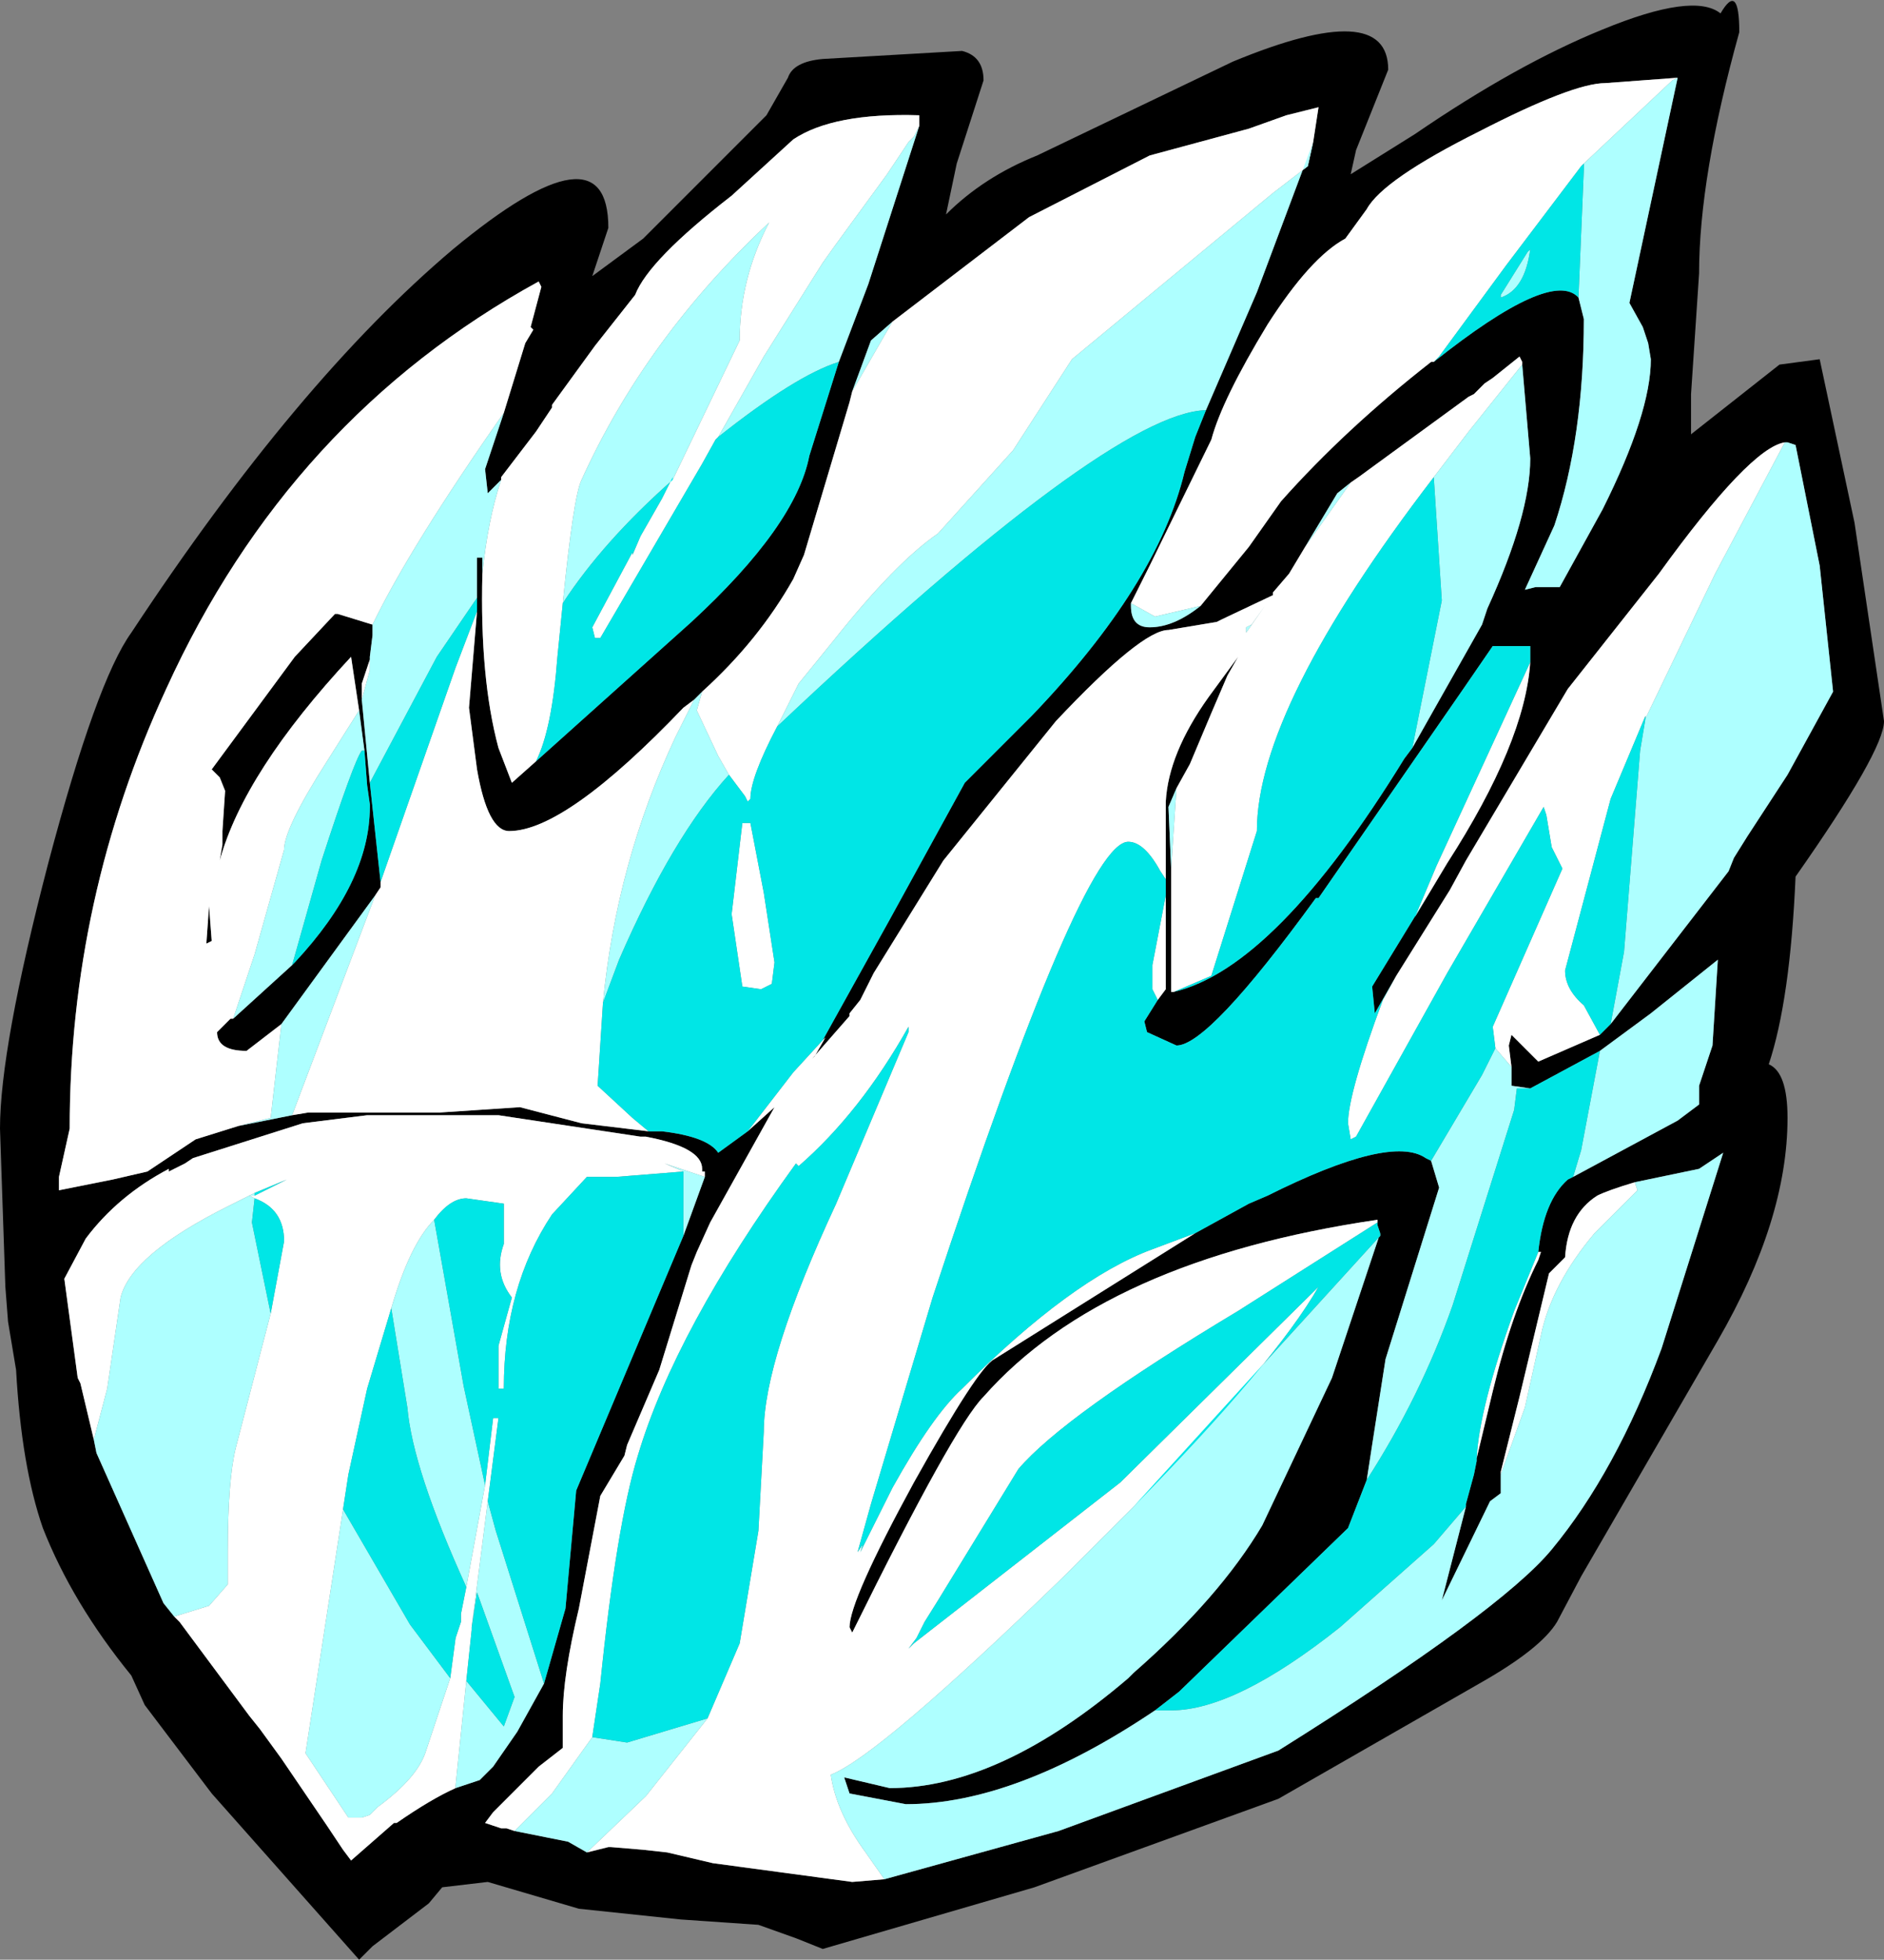 <?xml version="1.0" encoding="UTF-8" standalone="no"?>
<svg xmlns:ffdec="https://www.free-decompiler.com/flash" xmlns:xlink="http://www.w3.org/1999/xlink" ffdec:objectType="frame" height="36.55px" width="35.15px" xmlns="http://www.w3.org/2000/svg">
  <rect width="100%" height="100%" fill="#808080" stroke="none"/>
  <g transform="matrix(1.0, 0.0, 0.0, 1.0, -3.05, -2.2)">
    <use ffdec:characterId="962" height="36.55" transform="matrix(1.0, 0.0, 0.0, 1.0, 3.05, 2.2)" width="35.15" xlink:href="#shape0"/>
  </g>
  <defs>
    <g id="shape0" transform="matrix(1.0, 0.0, 0.0, 1.0, -3.05, -2.2)">
      <path d="M29.8 8.95 Q32.0 7.2 32.5 7.75 L32.6 8.15 Q32.6 10.35 32.05 12.0 L31.5 13.2 31.7 13.15 32.15 13.15 32.95 11.7 Q33.85 9.9 33.85 8.9 L33.8 8.6 33.7 8.3 33.45 7.85 34.35 3.65 33.0 3.75 Q32.4 3.75 30.65 4.65 28.85 5.55 28.55 6.1 L28.15 6.65 Q27.5 7.0 26.7 8.25 25.85 9.65 25.65 10.4 L24.5 12.75 24.15 13.45 24.15 13.5 Q24.15 13.9 24.5 13.9 24.95 13.9 25.45 13.5 L26.35 12.4 26.95 11.55 Q28.15 10.2 29.75 8.95 L29.8 8.95 M35.15 2.45 Q35.5 1.85 35.5 2.8 34.75 5.5 34.75 7.3 L34.6 9.55 34.6 10.3 36.25 9.0 37.0 8.9 37.65 11.95 38.2 15.65 Q38.2 16.2 36.55 18.55 36.45 20.85 36.05 22.05 36.4 22.2 36.4 23.05 36.4 24.95 35.1 27.2 L32.55 31.6 32.1 32.45 Q31.8 32.95 30.65 33.6 L26.9 35.75 22.35 37.4 18.4 38.55 17.9 38.35 17.2 38.1 15.75 38.0 13.85 37.8 12.15 37.3 11.3 37.4 11.05 37.7 10.0 38.5 9.75 38.75 7.0 35.65 5.75 34.0 5.5 33.45 Q4.4 32.1 3.85 30.7 3.45 29.55 3.35 27.75 L3.2 26.85 3.15 26.2 3.05 23.25 Q3.05 21.75 3.95 18.3 4.85 14.9 5.5 14.0 8.6 9.3 11.5 6.85 14.4 4.45 14.4 6.45 L14.1 7.35 15.05 6.65 17.35 4.35 17.75 3.65 Q17.85 3.35 18.4 3.3 L21.0 3.15 Q21.4 3.25 21.4 3.7 L20.9 5.25 20.7 6.2 Q21.4 5.5 22.4 5.1 L26.05 3.35 Q28.95 2.15 28.95 3.5 L28.35 5.0 28.25 5.45 29.45 4.7 Q31.35 3.4 32.95 2.75 34.65 2.05 35.15 2.45 M31.45 9.0 L31.45 8.95 31.4 8.85 30.9 9.25 30.75 9.35 30.7 9.4 30.55 9.55 30.45 9.6 28.6 10.95 Q28.4 11.1 28.25 11.2 L28.0 11.4 27.4 12.4 27.25 12.65 27.1 12.9 26.8 13.25 26.8 13.3 25.85 13.75 25.75 13.8 24.85 13.95 Q24.35 13.95 22.75 15.65 L20.65 18.25 19.35 20.35 19.1 20.85 18.9 21.1 18.9 21.15 18.2 21.95 18.25 21.9 18.45 21.55 18.4 21.6 19.65 19.35 21.05 16.8 22.3 15.55 Q24.65 13.1 25.15 11.0 L25.35 10.35 25.55 9.85 26.5 7.65 27.55 4.85 27.65 4.2 27.05 4.35 26.35 4.6 24.5 5.1 22.25 6.25 19.7 8.2 19.3 8.55 18.95 9.5 18.9 9.7 18.05 12.55 17.85 13.0 Q17.2 14.15 16.15 15.1 L16.0 15.25 15.8 15.4 Q13.6 17.7 12.55 17.7 12.15 17.7 11.95 16.55 L11.8 15.4 11.95 13.6 11.95 13.35 11.95 12.6 12.05 12.6 12.05 12.9 Q12.0 14.85 12.35 16.15 L12.6 16.8 13.05 16.4 15.95 13.8 Q17.9 12.0 18.15 10.7 L18.7 8.95 19.25 7.5 20.2 4.55 20.2 4.4 20.2 4.35 Q18.6 4.3 17.85 4.8 L16.7 5.85 Q15.15 7.05 14.9 7.7 L14.15 8.65 13.35 9.75 13.35 9.8 13.05 10.25 12.4 11.1 12.4 11.15 12.15 11.4 12.1 10.95 12.45 9.9 12.85 8.6 13.0 8.35 12.95 8.3 13.15 7.55 13.1 7.45 Q8.45 10.0 6.15 15.05 4.35 18.95 4.35 23.25 L4.15 24.15 4.15 24.4 5.15 24.2 5.8 24.05 6.7 23.45 7.5 23.2 8.5 23.0 8.8 22.95 10.4 22.95 11.25 22.95 12.75 22.85 13.9 23.15 15.15 23.3 15.4 23.3 Q16.25 23.4 16.45 23.7 L17.0 23.3 17.5 22.85 16.3 25.0 16.05 25.55 15.95 25.8 15.35 27.75 14.75 29.15 14.7 29.35 14.25 30.1 13.85 32.2 Q13.55 33.45 13.55 34.2 L13.55 34.8 13.1 35.15 12.25 36.0 12.1 36.2 12.4 36.3 12.5 36.3 12.65 36.35 13.65 36.55 14.0 36.75 14.4 36.65 14.45 36.65 15.05 36.7 15.5 36.75 16.35 36.95 18.95 37.3 19.55 37.25 22.8 36.35 26.9 34.85 Q31.05 32.25 32.0 31.1 33.2 29.65 34.05 27.35 L35.2 23.7 34.75 24.0 33.55 24.25 Q33.05 24.4 32.85 24.5 32.3 24.85 32.25 25.65 L31.95 25.95 31.4 28.25 31.05 29.65 31.05 29.7 31.05 29.8 31.05 30.05 30.85 30.2 29.95 32.05 30.4 30.3 30.4 30.25 30.55 29.7 30.6 29.45 30.6 29.4 30.9 28.15 Q31.25 26.7 31.75 25.7 L31.8 25.55 31.75 25.55 Q31.85 24.6 32.3 24.2 L32.4 24.15 34.35 23.1 34.75 22.8 34.75 22.45 35.0 21.7 35.1 20.1 33.85 21.1 32.9 21.8 31.6 22.5 31.25 22.45 31.25 22.1 31.2 21.7 31.25 21.5 31.75 22.0 32.9 21.5 33.1 21.3 35.3 18.45 35.4 18.2 35.65 17.8 36.4 16.65 37.25 15.1 37.0 12.75 36.55 10.5 36.4 10.45 36.35 10.45 Q35.7 10.55 34.0 12.9 L32.3 15.05 30.4 18.25 30.1 18.8 29.1 20.4 28.7 21.1 28.65 20.6 29.75 18.8 30.05 18.3 Q31.5 16.05 31.6 14.55 L31.6 14.25 30.9 14.25 30.35 15.05 27.65 18.95 27.6 18.95 Q25.6 21.7 25.0 21.7 L24.45 21.45 24.4 21.25 24.65 20.85 24.8 20.65 24.8 18.9 24.8 18.6 24.8 17.15 Q24.85 16.25 25.6 15.2 L26.15 14.45 25.95 14.8 25.65 15.5 25.25 16.45 25.0 16.9 24.85 17.25 24.9 18.4 24.9 18.7 24.9 19.0 24.9 19.55 24.9 20.7 24.95 20.7 Q26.85 20.25 29.25 16.35 L29.4 16.15 30.7 13.85 30.8 13.55 Q31.6 11.8 31.6 10.75 L31.45 9.0 M28.75 25.0 L28.75 24.95 Q23.65 25.7 21.4 28.25 20.85 28.8 18.95 32.65 L18.9 32.55 Q18.9 32.05 20.1 29.85 21.3 27.7 21.6 27.55 L25.35 25.2 26.35 24.65 26.7 24.5 Q29.0 23.35 29.65 23.8 L29.75 23.85 29.9 24.35 28.9 27.55 28.65 29.15 28.55 29.8 28.2 30.7 25.05 33.75 24.6 34.1 Q22.0 35.85 19.95 35.85 L18.9 35.65 18.8 35.35 19.65 35.55 Q21.7 35.55 24.1 33.5 L24.15 33.45 24.2 33.4 Q25.8 32.0 26.6 30.65 L27.9 27.9 28.8 25.2 28.75 25.05 28.75 25.0 M9.75 15.45 L9.6 14.45 Q7.6 16.6 7.15 18.25 L7.2 17.95 7.2 17.7 7.25 16.95 7.15 16.7 7.0 16.55 8.55 14.45 9.3 13.65 9.35 13.65 10.0 13.85 10.0 14.05 9.95 14.45 9.95 14.5 9.8 14.95 9.8 15.25 9.95 16.8 10.15 18.65 10.15 18.7 10.15 18.75 10.05 18.9 8.3 21.3 7.65 21.8 Q7.1 21.8 7.1 21.45 L7.25 21.3 7.35 21.2 7.4 21.2 8.5 20.2 8.55 20.15 Q9.95 18.65 9.95 17.25 L9.95 17.2 9.9 16.85 9.85 16.2 9.75 15.45 M6.95 19.1 L7.0 19.75 6.9 19.8 6.95 19.1 M16.2 24.15 L16.2 24.05 16.15 24.05 16.15 24.0 Q16.15 23.6 15.1 23.4 L15.0 23.4 12.35 23.0 12.2 23.0 9.9 23.0 8.7 23.15 6.65 23.8 6.5 23.9 6.2 24.05 6.2 24.0 Q5.25 24.5 4.65 25.3 L4.25 26.05 4.5 27.9 4.55 28.0 4.8 29.05 4.85 29.3 6.1 32.1 6.3 32.35 6.4 32.45 7.7 34.2 7.9 34.45 8.3 35.0 9.15 36.25 9.45 36.7 9.6 36.9 10.4 36.2 10.45 36.2 Q11.1 35.75 11.55 35.55 L12.0 35.4 12.25 35.15 12.7 34.5 13.2 33.6 13.6 32.2 13.8 30.0 15.8 25.25 16.2 24.15" fill="#000000" fill-rule="evenodd" stroke="none"/>
      <path d="M32.6 5.25 L32.55 5.3 31.15 7.15 29.9 8.85 29.8 8.95 29.75 8.95 Q28.15 10.2 26.95 11.55 L26.35 12.4 25.45 13.5 24.6 13.7 24.15 13.45 24.5 12.75 25.65 10.4 Q25.85 9.65 26.7 8.25 27.5 7.0 28.15 6.65 L28.55 6.1 Q28.85 5.55 30.65 4.65 32.4 3.75 33.0 3.75 L34.35 3.65 34.25 3.7 32.6 5.25 M28.25 11.2 Q28.4 11.1 28.6 10.95 L30.45 9.6 30.55 9.55 30.7 9.4 30.75 9.35 30.9 9.25 31.4 8.85 31.45 8.95 31.45 9.0 30.45 10.25 29.8 11.1 Q26.5 15.4 26.5 17.7 L25.65 20.4 24.95 20.7 24.9 20.7 24.9 19.55 24.9 19.0 24.9 18.7 24.9 18.4 25.0 16.9 25.25 16.45 25.65 15.5 25.95 14.8 26.15 14.45 25.6 15.2 Q24.85 16.25 24.8 17.15 L24.8 18.6 24.7 18.45 Q24.4 17.9 24.1 17.9 23.25 17.9 20.45 26.4 L19.3 30.25 19.05 31.15 19.15 31.0 19.1 31.15 19.7 29.95 Q20.45 28.6 21.0 28.1 23.05 26.05 24.55 25.5 L24.95 25.35 25.35 25.2 21.6 27.55 Q21.3 27.7 20.1 29.85 18.9 32.05 18.9 32.55 L18.95 32.65 Q20.85 28.8 21.4 28.25 23.65 25.7 28.75 24.95 L28.75 25.0 26.15 26.65 Q22.9 28.6 22.05 29.6 L20.55 32.05 20.3 32.45 20.15 32.75 20.0 32.95 20.1 32.85 23.95 29.85 27.65 26.2 Q26.85 27.6 24.2 30.3 L22.9 31.6 Q19.45 34.95 18.55 35.3 18.65 36.0 19.2 36.75 L19.55 37.25 18.95 37.3 16.35 36.95 15.5 36.75 15.05 36.7 14.45 36.65 14.4 36.65 14.0 36.75 15.1 35.7 16.25 34.25 16.85 32.85 17.2 30.75 17.3 28.9 Q17.3 27.55 18.65 24.65 L20.0 21.45 20.0 21.35 Q19.1 22.95 17.95 23.95 L17.9 23.9 Q15.65 27.0 14.95 29.35 14.55 30.65 14.25 33.6 L14.1 34.6 13.35 35.65 12.65 36.35 12.5 36.3 12.4 36.3 12.1 36.2 12.25 36.0 13.1 35.15 13.55 34.8 13.55 34.2 Q13.55 33.45 13.85 32.2 L14.25 30.1 14.7 29.35 14.75 29.15 15.35 27.75 15.95 25.8 16.05 25.55 16.3 25.0 17.5 22.85 17.0 23.3 17.85 22.2 18.4 21.6 18.45 21.55 18.25 21.9 18.2 21.95 18.9 21.15 18.9 21.1 19.1 20.85 19.35 20.35 20.65 18.25 22.75 15.65 Q24.35 13.95 24.85 13.95 L25.75 13.8 25.85 13.75 26.8 13.3 26.8 13.25 27.1 12.9 27.25 12.65 27.4 12.4 28.25 11.2 M32.9 21.5 L31.75 22.0 31.25 21.5 31.2 21.7 31.25 22.1 30.95 21.75 30.9 21.35 32.2 18.4 32.0 18.0 31.9 17.4 31.85 17.25 30.05 20.35 28.35 23.4 28.25 23.45 28.2 23.15 Q28.2 22.6 28.85 20.85 L29.1 20.4 30.1 18.8 30.4 18.25 32.3 15.05 34.0 12.9 Q35.7 10.55 36.35 10.45 L35.05 12.9 33.75 15.6 33.75 15.55 33.1 17.1 32.25 20.3 Q32.25 20.65 32.6 20.95 L32.9 21.5 M31.75 25.55 L31.8 25.55 31.75 25.7 Q31.25 26.7 30.9 28.15 L30.6 29.4 Q30.65 28.45 31.3 26.65 L31.75 25.55 M31.05 29.7 L31.05 29.65 31.4 28.25 31.95 25.95 32.25 25.65 Q32.3 24.85 32.85 24.5 33.05 24.4 33.55 24.25 L33.6 24.4 32.8 25.2 Q32.0 26.15 31.8 27.1 L31.5 28.45 31.05 29.7 M27.55 4.85 L27.45 5.3 26.8 5.8 23.05 8.9 21.95 10.6 20.55 12.15 Q19.75 12.7 18.6 14.15 L17.95 14.95 17.65 15.55 17.55 15.75 Q17.05 16.7 17.05 17.1 L17.0 17.15 16.95 17.05 16.65 16.65 16.45 16.3 16.05 15.45 16.15 15.1 Q17.2 14.15 17.85 13.0 L18.05 12.55 18.9 9.7 18.95 9.5 19.7 8.2 22.25 6.25 24.5 5.1 26.35 4.6 27.05 4.35 27.65 4.2 27.55 4.85 M26.3 13.9 L26.3 14.0 26.65 13.5 26.4 13.85 26.3 13.9 M24.8 18.9 L24.8 20.65 24.65 20.85 24.55 20.65 24.55 20.2 24.8 18.9 M31.6 14.55 Q31.5 16.05 30.05 18.3 L29.75 18.8 29.45 19.3 29.85 18.35 31.6 14.55 M12.4 11.15 L12.4 11.1 13.05 10.25 13.35 9.8 13.35 9.75 14.15 8.65 14.9 7.7 Q15.15 7.05 16.7 5.85 L17.85 4.8 Q18.6 4.3 20.2 4.35 L20.2 4.4 20.2 4.55 20.15 4.65 20.1 4.75 20.0 4.85 19.6 5.45 18.65 6.75 18.4 7.1 17.3 8.85 16.45 10.35 16.4 10.4 16.15 10.85 14.25 14.1 14.15 14.1 14.1 13.9 14.85 12.5 14.85 12.55 15.0 12.2 15.4 11.5 15.6 11.1 15.6 11.15 16.85 8.55 Q16.85 7.4 17.4 6.35 15.1 8.5 13.9 11.15 13.75 11.45 13.55 13.45 L13.45 14.45 Q13.35 15.8 13.05 16.4 L12.6 16.8 12.35 16.15 Q12.0 14.85 12.05 12.9 12.15 11.9 12.4 11.15 M7.5 23.2 L6.7 23.45 5.8 24.05 5.15 24.2 4.15 24.4 4.15 24.15 4.35 23.25 Q4.35 18.95 6.15 15.05 8.45 10.0 13.1 7.45 L13.15 7.55 12.95 8.3 13.0 8.35 12.85 8.6 12.45 9.9 Q10.7 12.4 10.0 13.85 L9.35 13.65 9.3 13.65 8.55 14.45 7.0 16.55 7.15 16.7 7.25 16.95 7.2 17.7 7.2 17.95 7.15 18.25 Q7.6 16.6 9.6 14.45 L9.75 15.45 9.15 16.4 Q8.35 17.65 8.35 18.05 L7.8 20.0 7.4 21.2 7.35 21.2 7.25 21.3 7.1 21.45 Q7.1 21.8 7.65 21.8 L8.3 21.3 8.1 23.05 7.5 23.2 M10.05 18.9 L10.15 18.75 10.15 18.7 10.15 18.65 11.55 14.65 11.95 13.6 11.8 15.4 11.95 16.55 Q12.15 17.7 12.55 17.7 13.6 17.7 15.8 15.4 L16.0 15.25 15.65 15.95 Q14.55 18.3 14.3 20.9 L14.2 22.45 14.85 23.05 15.15 23.3 13.9 23.15 12.75 22.85 11.25 22.95 10.4 22.95 8.8 22.95 8.5 23.0 10.05 18.9 M9.8 15.25 L9.8 14.95 9.95 14.5 9.95 14.7 9.8 15.25 M4.8 29.05 L4.55 28.0 4.5 27.9 4.25 26.05 4.65 25.3 Q5.25 24.5 6.2 24.0 L6.2 24.05 6.5 23.9 6.65 23.8 8.7 23.15 9.9 23.0 12.2 23.0 12.35 23.0 15.0 23.4 15.1 23.4 Q16.15 23.6 16.15 24.0 L16.15 24.05 16.2 24.05 16.2 24.15 15.45 23.9 15.8 24.05 15.9 24.05 15.8 24.05 14.55 24.15 14.5 24.15 14.0 24.15 13.35 24.85 Q12.45 26.2 12.45 28.1 L12.35 28.1 12.35 27.3 12.6 26.4 Q12.25 25.95 12.45 25.4 L12.45 24.65 11.75 24.55 Q11.45 24.55 11.15 24.95 10.7 25.4 10.35 26.6 L9.9 28.1 9.55 29.7 9.45 30.35 8.75 34.9 9.55 36.1 9.8 36.1 9.95 36.05 10.1 35.9 Q10.85 35.35 11.0 34.85 L11.45 33.5 11.55 32.75 11.65 32.45 11.65 32.3 11.75 31.8 12.1 29.9 12.25 28.65 12.35 28.65 12.15 30.2 11.85 32.55 11.85 32.6 11.75 33.55 11.55 35.5 11.55 35.55 Q11.1 35.75 10.45 36.2 L10.4 36.2 9.6 36.9 9.45 36.7 9.15 36.25 8.3 35.0 7.9 34.45 7.7 34.2 6.4 32.45 6.3 32.35 6.95 32.15 7.3 31.75 7.3 31.15 Q7.3 29.8 7.45 29.2 L8.1 26.7 8.35 25.35 Q8.35 24.75 7.8 24.55 L7.7 24.5 7.8 24.5 8.4 24.2 7.8 24.45 7.3 24.7 Q5.5 25.6 5.3 26.4 L5.05 28.1 4.8 29.05 M6.95 19.1 L6.9 19.8 7.0 19.75 6.95 19.1 M17.05 17.55 L17.3 18.85 17.5 20.15 17.45 20.55 17.25 20.65 16.9 20.6 16.7 19.25 16.9 17.55 17.05 17.55" fill="#ffffff" fill-rule="evenodd" stroke="none"/>
      <path d="M32.5 7.75 L32.6 5.35 32.6 5.25 34.25 3.7 34.35 3.65 33.45 7.85 33.7 8.3 33.8 8.6 33.85 8.9 Q33.85 9.9 32.95 11.7 L32.15 13.15 31.7 13.15 31.5 13.2 32.05 12.0 Q32.6 10.35 32.6 8.15 L32.5 7.75 M24.15 13.45 L24.6 13.7 25.45 13.5 Q24.95 13.9 24.5 13.9 24.15 13.9 24.15 13.5 L24.15 13.45 M31.05 7.7 L31.55 6.9 31.6 6.85 Q31.5 7.6 31.05 7.75 L31.05 7.7 M28.25 11.2 L27.4 12.4 28.0 11.4 28.25 11.2 M12.65 36.35 L13.35 35.65 14.1 34.6 14.75 34.7 16.25 34.25 15.1 35.7 14.0 36.75 13.65 36.55 12.65 36.35 M19.55 37.25 L19.2 36.75 Q18.65 36.0 18.55 35.3 19.45 34.95 22.9 31.6 L24.2 30.3 28.8 25.25 28.8 25.2 27.9 27.9 26.6 30.65 Q25.8 32.0 24.2 33.4 L24.1 33.5 Q21.7 35.55 19.65 35.55 L18.8 35.35 18.9 35.65 19.95 35.85 Q22.0 35.85 24.6 34.1 L24.9 34.1 Q26.1 34.1 28.05 32.55 L29.8 31.0 30.4 30.3 29.95 32.05 30.85 30.2 31.05 30.05 31.05 29.8 31.05 29.7 31.5 28.45 31.8 27.1 Q32.0 26.15 32.8 25.2 L33.6 24.4 33.55 24.25 34.75 24.0 35.2 23.7 34.05 27.35 Q33.2 29.65 32.0 31.1 31.05 32.25 26.9 34.85 L22.8 36.35 19.55 37.25 M25.0 16.9 L24.9 18.4 24.85 17.25 25.0 16.9 M29.8 11.1 L30.45 10.25 31.45 9.0 31.6 10.75 Q31.6 11.8 30.8 13.55 L30.7 13.85 29.4 16.15 29.95 13.4 29.8 11.1 M36.35 10.45 L36.4 10.45 36.55 10.5 37.0 12.75 37.25 15.1 36.4 16.65 35.65 17.8 35.4 18.2 35.3 18.45 33.1 21.3 33.35 19.95 33.65 16.2 33.75 15.6 35.05 12.9 36.35 10.45 M31.25 22.1 L31.25 22.45 31.6 22.5 31.35 22.5 31.3 22.9 30.15 26.55 Q29.55 28.25 28.55 29.8 L28.65 29.15 28.9 27.55 29.9 24.35 29.75 23.85 30.7 22.25 30.95 21.75 31.25 22.1 M32.9 21.8 L33.85 21.1 35.1 20.1 35.0 21.7 34.75 22.45 34.75 22.8 34.35 23.1 32.4 24.15 32.55 23.65 32.9 21.8 M17.55 15.75 L17.65 15.55 17.95 14.95 18.6 14.15 Q19.75 12.7 20.55 12.15 L21.95 10.6 23.05 8.9 26.8 5.8 27.45 5.3 27.55 4.85 26.5 7.65 25.55 9.85 Q23.75 9.9 17.55 15.75 M19.7 8.2 L18.95 9.5 19.3 8.55 19.7 8.2 M16.15 15.1 L16.05 15.45 16.45 16.3 16.65 16.65 Q15.6 17.8 14.6 20.1 L14.3 20.9 Q14.55 18.3 15.65 15.95 L16.0 15.25 16.15 15.1 M26.3 13.9 L26.4 13.85 26.65 13.5 26.3 14.0 26.3 13.9 M12.4 11.15 Q12.15 11.9 12.05 12.9 L12.05 12.6 11.95 12.6 11.95 13.35 11.2 14.45 9.95 16.8 9.8 15.25 9.95 14.7 9.95 14.5 9.95 14.45 10.0 14.05 10.0 13.85 Q10.7 12.4 12.45 9.9 L12.1 10.95 12.15 11.4 12.4 11.15 M13.55 13.45 Q13.75 11.45 13.9 11.15 15.1 8.5 17.4 6.35 16.85 7.4 16.85 8.55 L15.6 11.15 Q14.3 12.3 13.55 13.45 M16.45 10.35 L17.3 8.85 18.4 7.1 18.65 6.75 19.6 5.45 20.0 4.85 20.1 4.75 20.15 4.65 20.2 4.55 19.25 7.5 18.7 8.95 Q17.9 9.2 16.45 10.35 M9.75 15.45 L9.85 16.2 9.8 16.2 Q9.65 16.4 9.05 18.25 L8.5 20.2 7.4 21.2 7.8 20.0 8.35 18.05 Q8.35 17.65 9.15 16.4 L9.75 15.45 M8.3 21.3 L10.05 18.9 8.5 23.0 7.5 23.2 8.1 23.05 8.3 21.3 M4.8 29.05 L5.05 28.1 5.3 26.4 Q5.5 25.6 7.3 24.7 L7.8 24.45 7.8 24.5 7.7 24.5 7.8 24.55 7.75 25.0 8.1 26.7 7.45 29.2 Q7.3 29.8 7.3 31.15 L7.3 31.75 6.95 32.15 6.3 32.35 6.1 32.1 4.85 29.3 4.8 29.05 M11.55 35.55 L11.55 35.5 11.75 33.55 12.45 34.4 12.65 33.85 11.95 31.9 11.85 32.55 12.15 30.2 12.3 30.75 13.2 33.6 12.7 34.5 12.25 35.15 12.0 35.4 11.55 35.55 M12.1 29.9 L11.75 31.8 Q10.75 29.6 10.65 28.45 L10.35 26.6 Q10.7 25.4 11.15 24.95 L11.7 28.05 12.1 29.9 M11.45 33.5 L11.0 34.85 Q10.85 35.35 10.1 35.9 L9.95 36.05 9.8 36.1 9.55 36.1 8.75 34.9 9.45 30.35 10.7 32.5 11.45 33.5 M15.8 24.05 L15.9 24.05 15.8 24.05 15.45 23.9 16.2 24.15 15.8 25.25 15.8 24.05" fill="#aeffff" fill-rule="evenodd" stroke="none"/>
      <path d="M29.8 8.95 L29.9 8.85 31.15 7.15 32.55 5.3 32.6 5.25 32.6 5.35 32.5 7.75 Q32.0 7.2 29.8 8.95 M31.05 7.7 L31.05 7.75 Q31.5 7.6 31.6 6.85 L31.55 6.9 31.05 7.7 M18.4 21.6 L17.85 22.2 17.0 23.3 16.45 23.7 Q16.25 23.4 15.4 23.3 L15.15 23.3 14.85 23.05 14.2 22.45 14.3 20.9 14.6 20.1 Q15.6 17.8 16.65 16.65 L16.95 17.05 17.0 17.15 17.05 17.1 Q17.05 16.7 17.55 15.75 23.75 9.9 25.55 9.85 L25.35 10.35 25.15 11.0 Q24.65 13.1 22.3 15.55 L21.05 16.8 19.65 19.35 18.4 21.6 M14.1 34.6 L14.25 33.6 Q14.55 30.65 14.95 29.35 15.65 27.0 17.9 23.9 L17.95 23.95 Q19.1 22.95 20.0 21.35 L20.0 21.45 18.65 24.65 Q17.3 27.55 17.3 28.9 L17.2 30.75 16.85 32.85 16.25 34.25 14.75 34.7 14.1 34.6 M24.2 30.3 Q26.85 27.6 27.65 26.2 L23.95 29.85 20.1 32.85 20.0 32.95 20.15 32.75 20.3 32.45 20.55 32.05 22.05 29.6 Q22.9 28.6 26.15 26.65 L28.75 25.0 28.75 25.05 28.8 25.2 28.8 25.25 24.2 30.3 M25.35 25.2 L24.95 25.35 24.55 25.5 Q23.05 26.05 21.0 28.1 20.45 28.6 19.7 29.95 L19.1 31.15 19.15 31.0 19.05 31.15 19.3 30.25 20.45 26.4 Q23.25 17.9 24.1 17.9 24.4 17.9 24.7 18.45 L24.8 18.6 24.8 18.9 24.55 20.2 24.55 20.65 24.65 20.85 24.4 21.25 24.45 21.45 25.0 21.7 Q25.6 21.7 27.6 18.95 L27.65 18.95 30.35 15.05 30.9 14.25 31.6 14.25 31.6 14.55 29.85 18.35 29.45 19.3 29.75 18.8 28.65 20.6 28.7 21.1 29.1 20.4 28.85 20.85 Q28.2 22.6 28.2 23.15 L28.25 23.45 28.35 23.4 30.05 20.35 31.85 17.25 31.9 17.4 32.0 18.0 32.2 18.4 30.9 21.35 30.95 21.75 30.7 22.25 29.75 23.85 29.65 23.8 Q29.0 23.35 26.7 24.5 L26.35 24.65 25.35 25.2 M24.95 20.7 L25.65 20.4 26.5 17.7 Q26.5 15.4 29.8 11.1 L29.95 13.4 29.4 16.15 29.25 16.35 Q26.85 20.25 24.95 20.7 M33.1 21.3 L32.9 21.5 32.6 20.95 Q32.25 20.65 32.25 20.3 L33.1 17.1 33.75 15.55 33.75 15.6 33.65 16.2 33.35 19.95 33.1 21.3 M31.6 22.5 L32.9 21.8 32.55 23.65 32.4 24.15 32.3 24.2 Q31.85 24.6 31.75 25.55 L31.3 26.65 Q30.65 28.45 30.6 29.4 L30.6 29.45 30.55 29.7 30.4 30.25 30.4 30.3 29.8 31.0 28.05 32.55 Q26.1 34.1 24.9 34.1 L24.6 34.1 25.05 33.75 28.2 30.7 28.55 29.8 Q29.55 28.25 30.15 26.55 L31.3 22.9 31.35 22.5 31.6 22.5 M13.05 16.4 Q13.35 15.8 13.45 14.45 L13.55 13.45 Q14.3 12.3 15.6 11.15 L15.6 11.1 15.4 11.5 15.0 12.2 14.85 12.55 14.85 12.5 14.1 13.9 14.15 14.1 14.25 14.1 16.15 10.85 16.4 10.4 16.45 10.35 Q17.9 9.2 18.7 8.95 L18.15 10.7 Q17.9 12.0 15.95 13.8 L13.05 16.4 M9.85 16.2 L9.9 16.85 9.95 17.2 9.95 17.25 Q9.95 18.65 8.55 20.15 L8.5 20.2 9.05 18.25 Q9.65 16.4 9.8 16.2 L9.85 16.2 M10.15 18.65 L9.95 16.8 11.2 14.45 11.95 13.35 11.95 13.6 11.55 14.65 10.15 18.65 M7.8 24.45 L8.4 24.2 7.8 24.5 7.8 24.45 M7.8 24.55 Q8.35 24.75 8.35 25.35 L8.1 26.7 7.75 25.0 7.8 24.55 M11.75 33.55 L11.85 32.6 11.85 32.55 11.95 31.9 12.65 33.85 12.45 34.4 11.75 33.55 M12.15 30.2 L12.35 28.65 12.25 28.65 12.1 29.9 11.7 28.05 11.15 24.95 Q11.45 24.55 11.75 24.55 L12.45 24.65 12.45 25.4 Q12.25 25.95 12.6 26.4 L12.35 27.3 12.35 28.1 12.45 28.1 Q12.45 26.2 13.35 24.85 L14.0 24.15 14.5 24.15 14.55 24.15 15.8 24.05 15.8 25.25 13.8 30.0 13.6 32.2 13.2 33.6 12.3 30.75 12.15 30.2 M11.75 31.8 L11.65 32.3 11.65 32.45 11.55 32.75 11.45 33.5 10.7 32.5 9.45 30.35 9.55 29.7 9.9 28.1 10.35 26.6 10.65 28.45 Q10.75 29.6 11.75 31.8 M17.05 17.55 L16.9 17.55 16.7 19.25 16.9 20.6 17.25 20.65 17.45 20.55 17.5 20.15 17.3 18.85 17.05 17.55 M24.1 33.5 L24.2 33.4 24.15 33.45 24.1 33.5" fill="#00e6e6" fill-rule="evenodd" stroke="none"/>
    </g>
  </defs>
</svg>
